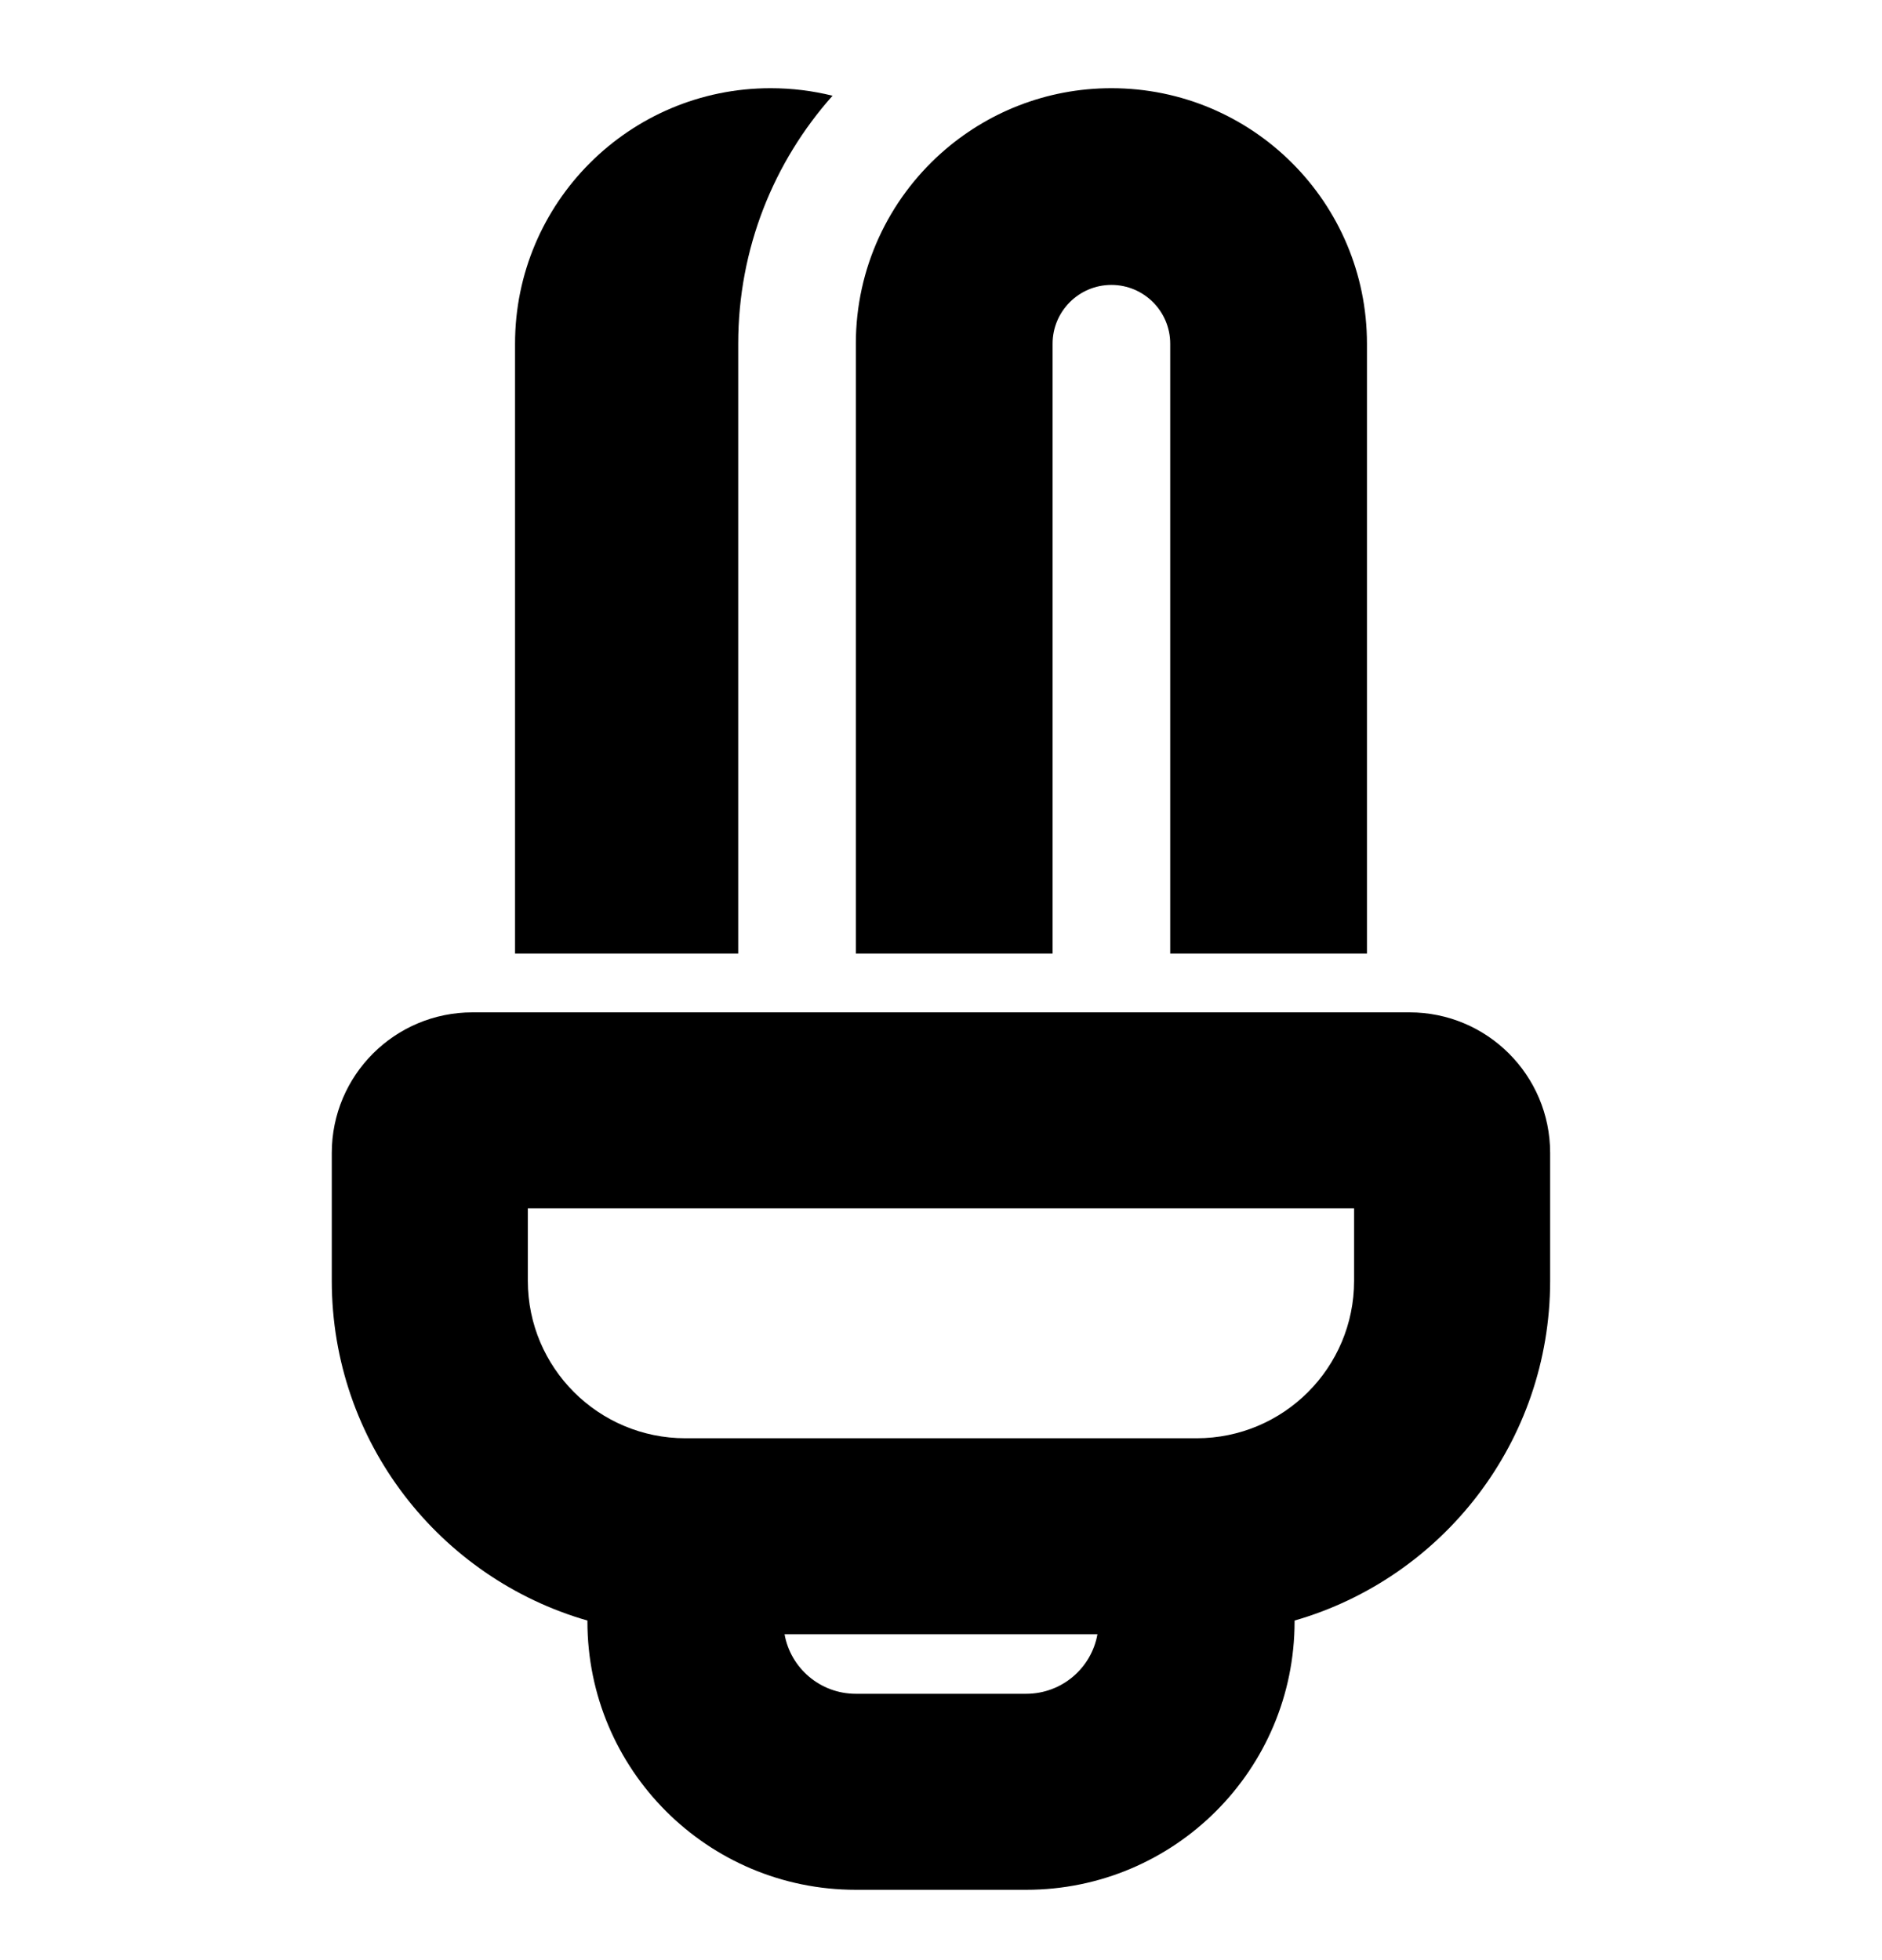 <svg width="24" height="25" viewBox="0 0 24 25" fill="none" xmlns="http://www.w3.org/2000/svg">
<path d="M13.423 12.162L13.423 4.384C13.423 3.97 13.759 3.634 14.173 3.634C14.587 3.634 14.923 3.97 14.923 4.384L14.923 12.162H17.432V4.384C17.432 2.584 15.973 1.125 14.173 1.125C13.338 1.125 12.577 1.439 12 1.955C11.333 2.552 10.914 3.419 10.914 4.384V12.162H13.423Z" fill="black"/>
<path d="M9.414 12.162V4.384C9.414 3.17 9.868 2.062 10.617 1.221C10.364 1.158 10.099 1.125 9.827 1.125C8.027 1.125 6.568 2.584 6.568 4.384V12.162H9.414Z" fill="black"/>
<path fill-rule="evenodd" clip-rule="evenodd" d="M19.768 14.705C19.768 13.715 18.966 12.912 17.975 12.912H6.025C5.034 12.912 4.231 13.715 4.231 14.705V16.335C4.231 18.392 5.608 20.127 7.491 20.669V20.681C7.491 22.571 9.023 24.103 10.914 24.103H13.086C14.977 24.103 16.509 22.571 16.509 20.681V20.669C18.392 20.127 19.768 18.392 19.768 16.335V14.705ZM17.268 15.412V16.335C17.268 17.445 16.369 18.344 15.259 18.344H8.741C7.631 18.344 6.731 17.445 6.731 16.335V15.412H17.268ZM10.005 20.844H13.995C13.918 21.276 13.54 21.603 13.086 21.603H10.914C10.46 21.603 10.082 21.276 10.005 20.844Z" fill="black"/>
</svg>
